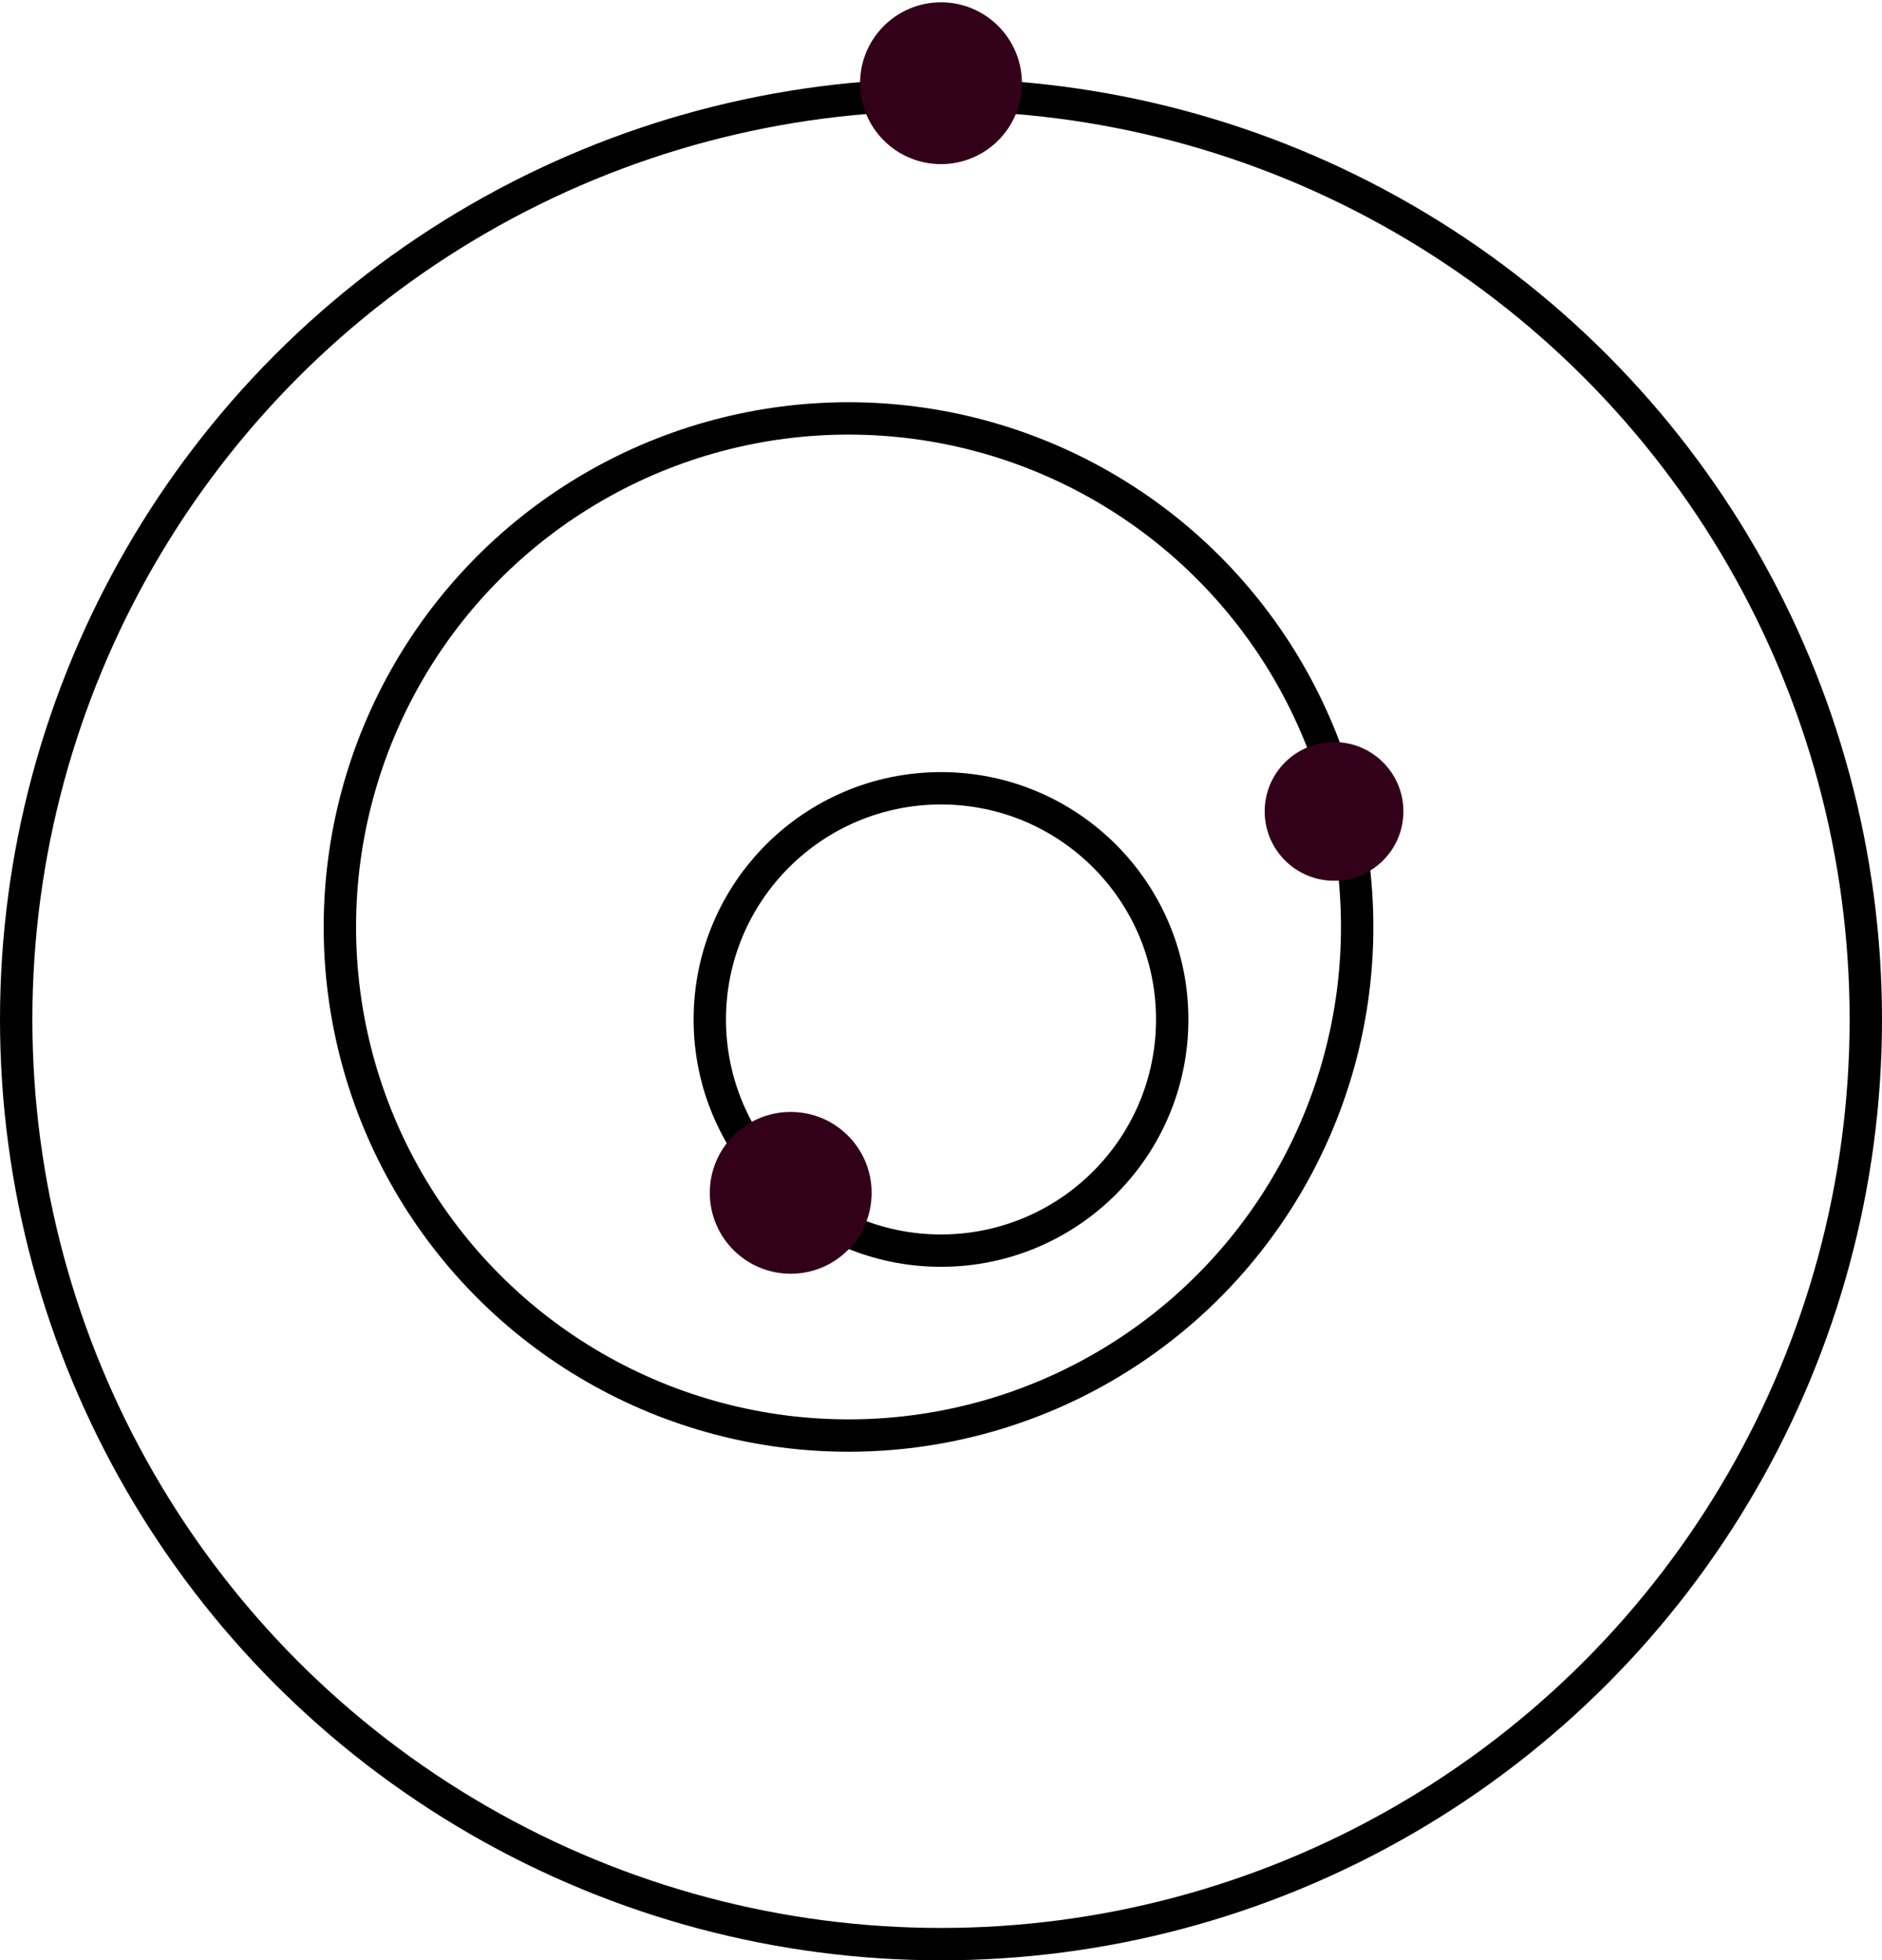 <?xml version="1.0" encoding="UTF-8"?>
<!-- Do not edit this file with editors other than draw.io -->
<!DOCTYPE svg PUBLIC "-//W3C//DTD SVG 1.1//EN" "http://www.w3.org/Graphics/SVG/1.1/DTD/svg11.dtd">
<svg xmlns="http://www.w3.org/2000/svg" xmlns:xlink="http://www.w3.org/1999/xlink" version="1.1" width="407px" height="424px" viewBox="-0.5 -0.5 407 424" content="&lt;mxfile host=&quot;app.diagrams.net&quot; modified=&quot;2024-03-22T22:05:09.131Z&quot; agent=&quot;Mozilla/5.0 (Macintosh; Intel Mac OS X 10_15_7) AppleWebKit/537.36 (KHTML, like Gecko) Chrome/123.0.0.0 Safari/537.36&quot; etag=&quot;9CXoZXWejLyxcglKsWnv&quot; version=&quot;22.1.18&quot; type=&quot;device&quot;&gt;&lt;diagram name=&quot;Page-1&quot; id=&quot;Gvp0CYzip2IfAJnRdnbC&quot;&gt;3ZZbb4IwFIB/DY8utEXFx405lywmW3zYcwMVGgtlpQ7w16+MlqsmWyI++EJ6vl75zuFiIS8uNgKn0ZYHhFnQDgoLPVsQLtFKXStQ1mDhwhqEggY1Ai3Y0RPR0Nb0SAOS9QZKzpmkaR/6PEmIL3sMC8Hz/rA9Z/1dUxySEdj5mI3pJw1kVFN3brf8ldAwMjsDW/fE2AzWIItwwPMOQmsLeYJzWbfiwiOscme81PNeLvQ2BxMkkX+ZsDmw9dfpbeu/f6Dy4M/SPCUzvco3Zkd9w/qwsjQG1CpKtgqe8ohKskuxX/XkKt2KRTJmKgKqibO0zsCeFkRt+rTnidQZBY6KMyn4odG4rEZQxjzOuFBxwpNqE30gIiQpLt4paPypuiM8JlKUaoiZgLRyXXOODvM2gY5JU9RJXgOxLpqwWbr1qhpa7T80L6bUfCut0O5rBWDstan2rtcGXt3r8i68ugOvq7FXcK5ewWT1upre68BjV60FEUK2DR6v4xcB+DDvGYZjwWg+9mvY1fWaB+c+/DrD94J7Ru+Z8kVTVS+Y9Kt2a73D1wNcTFa9Kmz/R377Oj91aP0D&lt;/diagram&gt;&lt;/mxfile&gt;" style="background-color: rgb(255, 255, 255);"><defs/><g><ellipse cx="203" cy="220" rx="200" ry="200" fill="none" stroke="rgb(0, 0, 0)" stroke-width="7" pointer-events="all"/><ellipse cx="183" cy="200" rx="110" ry="110" fill="none" stroke="rgb(0, 0, 0)" stroke-width="7" pointer-events="all"/><ellipse cx="203" cy="220" rx="50" ry="50" fill="none" stroke="rgb(0, 0, 0)" stroke-width="7" pointer-events="all"/><ellipse cx="203" cy="17.5" rx="17.5" ry="17.5" fill="#33001a" stroke="none" pointer-events="all"/><ellipse cx="288" cy="175" rx="15" ry="15" fill="#33001a" stroke="none" pointer-events="all"/><ellipse cx="170.5" cy="257.5" rx="17.5" ry="17.5" fill="#33001a" stroke="none" pointer-events="all"/></g></svg>